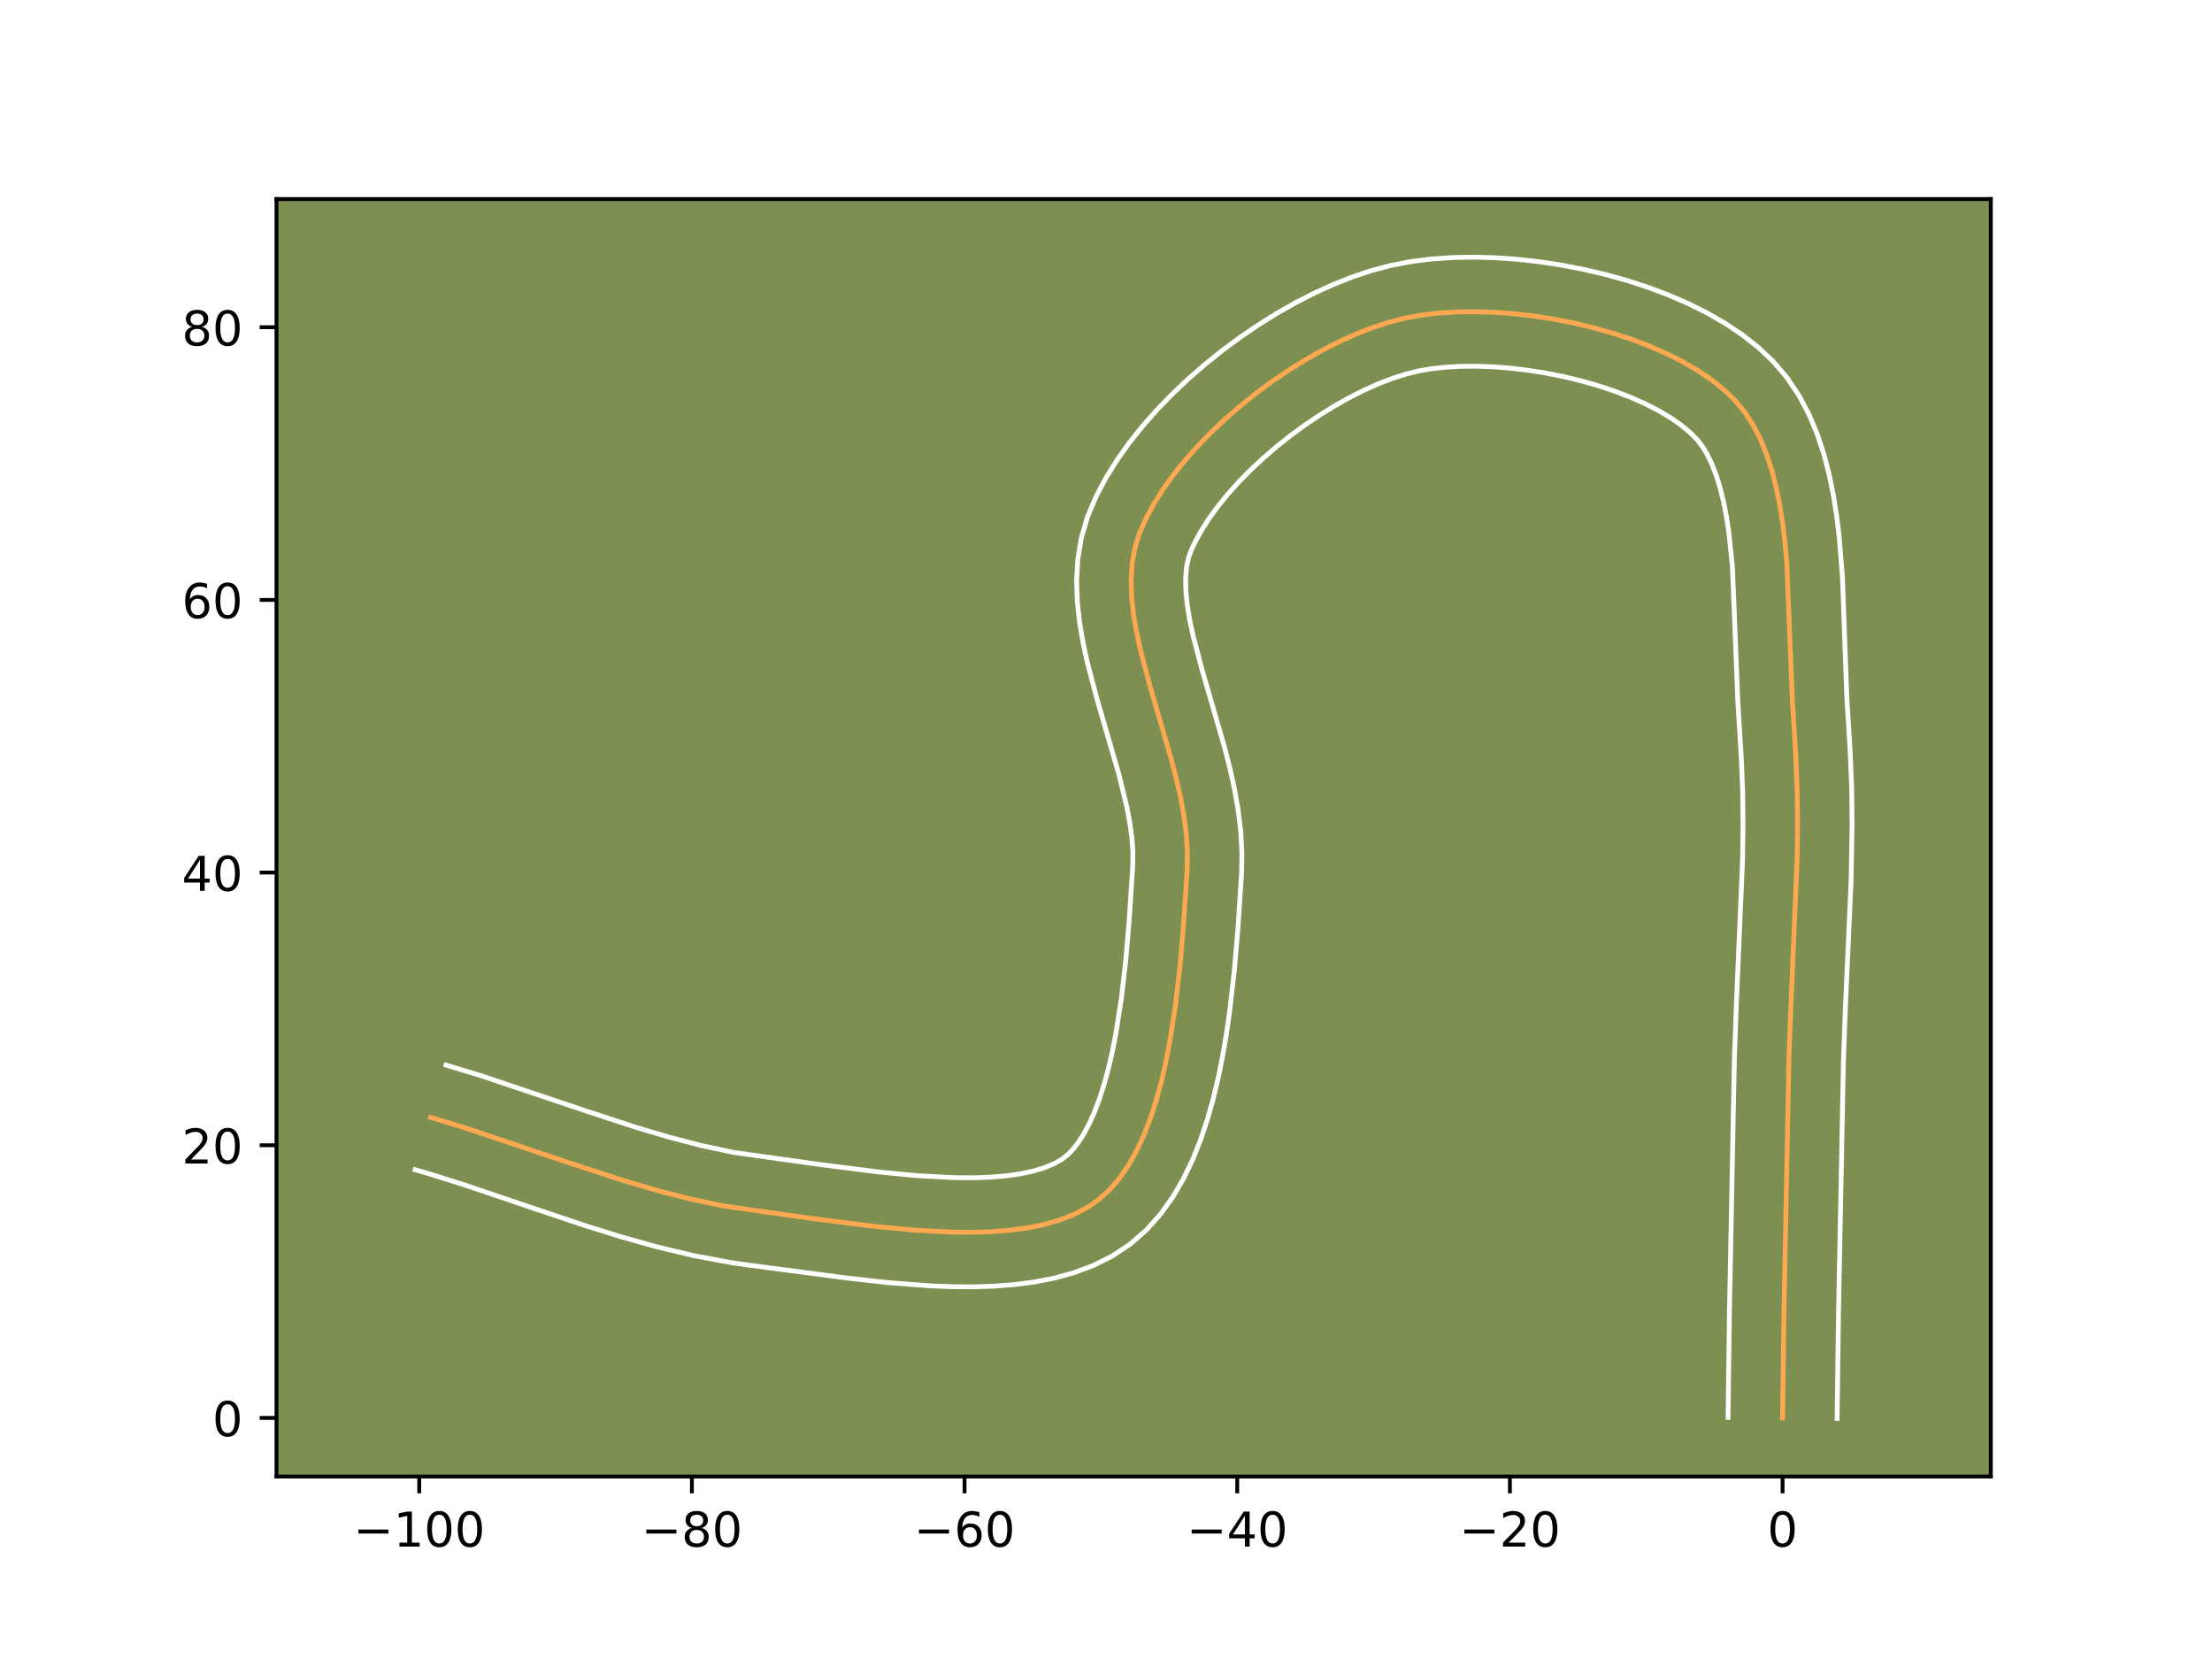 <?xml version="1.0" encoding="utf-8" standalone="no"?>
<!DOCTYPE svg PUBLIC "-//W3C//DTD SVG 1.1//EN"
  "http://www.w3.org/Graphics/SVG/1.1/DTD/svg11.dtd">
<!-- Created with matplotlib (https://matplotlib.org/) -->
<svg height="345.6pt" version="1.1" viewBox="0 0 460.8 345.6" width="460.8pt" xmlns="http://www.w3.org/2000/svg" xmlns:xlink="http://www.w3.org/1999/xlink">
 <defs>
  <style type="text/css">*{stroke-linecap:butt;stroke-linejoin:round;}</style>
 </defs>
 <g id="figure_1">
  <g id="patch_1">
   <path d="M 0 345.6 
L 460.8 345.6 
L 460.8 0 
L 0 0 
z
" style="fill:#ffffff;"/>
  </g>
  <g id="axes_1">
   <g id="patch_2">
    <path d="M 57.6 307.584 
L 414.72 307.584 
L 414.72 41.472 
L 57.6 41.472 
z
" style="fill:#7d9051;"/>
   </g>
   <g id="matplotlib.axis_1">
    <g id="xtick_1">
     <g id="line2d_1">
      <defs>
       <path d="M 0 0 
L 0 3.5 
" id="m9d3887125d" style="stroke:#000000;stroke-width:0.8;"/>
      </defs>
      <g>
       <use style="stroke:#000000;stroke-width:0.8;" x="87.33" xlink:href="#m9d3887125d" y="307.584"/>
      </g>
     </g>
     <g id="text_1">
      <!-- −100 -->
      <g transform="translate(73.597 322.182)scale(0.1 -0.1)">
       <defs>
        <path d="M 10.594 35.5 
L 73.188 35.5 
L 73.188 27.203 
L 10.594 27.203 
z
" id="DejaVuSans-8722"/>
        <path d="M 12.406 8.297 
L 28.516 8.297 
L 28.516 63.922 
L 10.984 60.406 
L 10.984 69.391 
L 28.422 72.906 
L 38.281 72.906 
L 38.281 8.297 
L 54.391 8.297 
L 54.391 0 
L 12.406 0 
z
" id="DejaVuSans-49"/>
        <path d="M 31.781 66.406 
Q 24.172 66.406 20.328 58.906 
Q 16.5 51.422 16.5 36.375 
Q 16.5 21.391 20.328 13.891 
Q 24.172 6.391 31.781 6.391 
Q 39.453 6.391 43.281 13.891 
Q 47.125 21.391 47.125 36.375 
Q 47.125 51.422 43.281 58.906 
Q 39.453 66.406 31.781 66.406 
z
M 31.781 74.219 
Q 44.047 74.219 50.516 64.516 
Q 56.984 54.828 56.984 36.375 
Q 56.984 17.969 50.516 8.266 
Q 44.047 -1.422 31.781 -1.422 
Q 19.531 -1.422 13.062 8.266 
Q 6.594 17.969 6.594 36.375 
Q 6.594 54.828 13.062 64.516 
Q 19.531 74.219 31.781 74.219 
z
" id="DejaVuSans-48"/>
       </defs>
       <use xlink:href="#DejaVuSans-8722"/>
       <use x="83.789" xlink:href="#DejaVuSans-49"/>
       <use x="147.412" xlink:href="#DejaVuSans-48"/>
       <use x="211.035" xlink:href="#DejaVuSans-48"/>
      </g>
     </g>
    </g>
    <g id="xtick_2">
     <g id="line2d_2">
      <g>
       <use style="stroke:#000000;stroke-width:0.8;" x="144.133" xlink:href="#m9d3887125d" y="307.584"/>
      </g>
     </g>
     <g id="text_2">
      <!-- −80 -->
      <g transform="translate(133.581 322.182)scale(0.1 -0.1)">
       <defs>
        <path d="M 31.781 34.625 
Q 24.75 34.625 20.719 30.859 
Q 16.703 27.094 16.703 20.516 
Q 16.703 13.922 20.719 10.156 
Q 24.75 6.391 31.781 6.391 
Q 38.812 6.391 42.859 10.172 
Q 46.922 13.969 46.922 20.516 
Q 46.922 27.094 42.891 30.859 
Q 38.875 34.625 31.781 34.625 
z
M 21.922 38.812 
Q 15.578 40.375 12.031 44.719 
Q 8.5 49.078 8.5 55.328 
Q 8.5 64.062 14.719 69.141 
Q 20.953 74.219 31.781 74.219 
Q 42.672 74.219 48.875 69.141 
Q 55.078 64.062 55.078 55.328 
Q 55.078 49.078 51.531 44.719 
Q 48 40.375 41.703 38.812 
Q 48.828 37.156 52.797 32.312 
Q 56.781 27.484 56.781 20.516 
Q 56.781 9.906 50.312 4.234 
Q 43.844 -1.422 31.781 -1.422 
Q 19.734 -1.422 13.25 4.234 
Q 6.781 9.906 6.781 20.516 
Q 6.781 27.484 10.781 32.312 
Q 14.797 37.156 21.922 38.812 
z
M 18.312 54.391 
Q 18.312 48.734 21.844 45.562 
Q 25.391 42.391 31.781 42.391 
Q 38.141 42.391 41.719 45.562 
Q 45.312 48.734 45.312 54.391 
Q 45.312 60.062 41.719 63.234 
Q 38.141 66.406 31.781 66.406 
Q 25.391 66.406 21.844 63.234 
Q 18.312 60.062 18.312 54.391 
z
" id="DejaVuSans-56"/>
       </defs>
       <use xlink:href="#DejaVuSans-8722"/>
       <use x="83.789" xlink:href="#DejaVuSans-56"/>
       <use x="147.412" xlink:href="#DejaVuSans-48"/>
      </g>
     </g>
    </g>
    <g id="xtick_3">
     <g id="line2d_3">
      <g>
       <use style="stroke:#000000;stroke-width:0.8;" x="200.935" xlink:href="#m9d3887125d" y="307.584"/>
      </g>
     </g>
     <g id="text_3">
      <!-- −60 -->
      <g transform="translate(190.383 322.182)scale(0.1 -0.1)">
       <defs>
        <path d="M 33.016 40.375 
Q 26.375 40.375 22.484 35.828 
Q 18.609 31.297 18.609 23.391 
Q 18.609 15.531 22.484 10.953 
Q 26.375 6.391 33.016 6.391 
Q 39.656 6.391 43.531 10.953 
Q 47.406 15.531 47.406 23.391 
Q 47.406 31.297 43.531 35.828 
Q 39.656 40.375 33.016 40.375 
z
M 52.594 71.297 
L 52.594 62.312 
Q 48.875 64.062 45.094 64.984 
Q 41.312 65.922 37.594 65.922 
Q 27.828 65.922 22.672 59.328 
Q 17.531 52.734 16.797 39.406 
Q 19.672 43.656 24.016 45.922 
Q 28.375 48.188 33.594 48.188 
Q 44.578 48.188 50.953 41.516 
Q 57.328 34.859 57.328 23.391 
Q 57.328 12.156 50.688 5.359 
Q 44.047 -1.422 33.016 -1.422 
Q 20.359 -1.422 13.672 8.266 
Q 6.984 17.969 6.984 36.375 
Q 6.984 53.656 15.188 63.938 
Q 23.391 74.219 37.203 74.219 
Q 40.922 74.219 44.703 73.484 
Q 48.484 72.75 52.594 71.297 
z
" id="DejaVuSans-54"/>
       </defs>
       <use xlink:href="#DejaVuSans-8722"/>
       <use x="83.789" xlink:href="#DejaVuSans-54"/>
       <use x="147.412" xlink:href="#DejaVuSans-48"/>
      </g>
     </g>
    </g>
    <g id="xtick_4">
     <g id="line2d_4">
      <g>
       <use style="stroke:#000000;stroke-width:0.8;" x="257.738" xlink:href="#m9d3887125d" y="307.584"/>
      </g>
     </g>
     <g id="text_4">
      <!-- −40 -->
      <g transform="translate(247.186 322.182)scale(0.1 -0.1)">
       <defs>
        <path d="M 37.797 64.312 
L 12.891 25.391 
L 37.797 25.391 
z
M 35.203 72.906 
L 47.609 72.906 
L 47.609 25.391 
L 58.016 25.391 
L 58.016 17.188 
L 47.609 17.188 
L 47.609 0 
L 37.797 0 
L 37.797 17.188 
L 4.891 17.188 
L 4.891 26.703 
z
" id="DejaVuSans-52"/>
       </defs>
       <use xlink:href="#DejaVuSans-8722"/>
       <use x="83.789" xlink:href="#DejaVuSans-52"/>
       <use x="147.412" xlink:href="#DejaVuSans-48"/>
      </g>
     </g>
    </g>
    <g id="xtick_5">
     <g id="line2d_5">
      <g>
       <use style="stroke:#000000;stroke-width:0.8;" x="314.541" xlink:href="#m9d3887125d" y="307.584"/>
      </g>
     </g>
     <g id="text_5">
      <!-- −20 -->
      <g transform="translate(303.988 322.182)scale(0.1 -0.1)">
       <defs>
        <path d="M 19.188 8.297 
L 53.609 8.297 
L 53.609 0 
L 7.328 0 
L 7.328 8.297 
Q 12.938 14.109 22.625 23.891 
Q 32.328 33.688 34.812 36.531 
Q 39.547 41.844 41.422 45.531 
Q 43.312 49.219 43.312 52.781 
Q 43.312 58.594 39.234 62.25 
Q 35.156 65.922 28.609 65.922 
Q 23.969 65.922 18.812 64.312 
Q 13.672 62.703 7.812 59.422 
L 7.812 69.391 
Q 13.766 71.781 18.938 73 
Q 24.125 74.219 28.422 74.219 
Q 39.75 74.219 46.484 68.547 
Q 53.219 62.891 53.219 53.422 
Q 53.219 48.922 51.531 44.891 
Q 49.859 40.875 45.406 35.406 
Q 44.188 33.984 37.641 27.219 
Q 31.109 20.453 19.188 8.297 
z
" id="DejaVuSans-50"/>
       </defs>
       <use xlink:href="#DejaVuSans-8722"/>
       <use x="83.789" xlink:href="#DejaVuSans-50"/>
       <use x="147.412" xlink:href="#DejaVuSans-48"/>
      </g>
     </g>
    </g>
    <g id="xtick_6">
     <g id="line2d_6">
      <g>
       <use style="stroke:#000000;stroke-width:0.8;" x="371.343" xlink:href="#m9d3887125d" y="307.584"/>
      </g>
     </g>
     <g id="text_6">
      <!-- 0 -->
      <g transform="translate(368.162 322.182)scale(0.1 -0.1)">
       <use xlink:href="#DejaVuSans-48"/>
      </g>
     </g>
    </g>
   </g>
   <g id="matplotlib.axis_2">
    <g id="ytick_1">
     <g id="line2d_7">
      <defs>
       <path d="M 0 0 
L -3.5 0 
" id="m03e2a4d5ee" style="stroke:#000000;stroke-width:0.8;"/>
      </defs>
      <g>
       <use style="stroke:#000000;stroke-width:0.8;" x="57.6" xlink:href="#m03e2a4d5ee" y="295.379"/>
      </g>
     </g>
     <g id="text_7">
      <!-- 0 -->
      <g transform="translate(44.237 299.178)scale(0.1 -0.1)">
       <use xlink:href="#DejaVuSans-48"/>
      </g>
     </g>
    </g>
    <g id="ytick_2">
     <g id="line2d_8">
      <g>
       <use style="stroke:#000000;stroke-width:0.8;" x="57.6" xlink:href="#m03e2a4d5ee" y="238.576"/>
      </g>
     </g>
     <g id="text_8">
      <!-- 20 -->
      <g transform="translate(37.875 242.375)scale(0.1 -0.1)">
       <use xlink:href="#DejaVuSans-50"/>
       <use x="63.623" xlink:href="#DejaVuSans-48"/>
      </g>
     </g>
    </g>
    <g id="ytick_3">
     <g id="line2d_9">
      <g>
       <use style="stroke:#000000;stroke-width:0.8;" x="57.6" xlink:href="#m03e2a4d5ee" y="181.774"/>
      </g>
     </g>
     <g id="text_9">
      <!-- 40 -->
      <g transform="translate(37.875 185.573)scale(0.1 -0.1)">
       <use xlink:href="#DejaVuSans-52"/>
       <use x="63.623" xlink:href="#DejaVuSans-48"/>
      </g>
     </g>
    </g>
    <g id="ytick_4">
     <g id="line2d_10">
      <g>
       <use style="stroke:#000000;stroke-width:0.8;" x="57.6" xlink:href="#m03e2a4d5ee" y="124.971"/>
      </g>
     </g>
     <g id="text_10">
      <!-- 60 -->
      <g transform="translate(37.875 128.77)scale(0.1 -0.1)">
       <use xlink:href="#DejaVuSans-54"/>
       <use x="63.623" xlink:href="#DejaVuSans-48"/>
      </g>
     </g>
    </g>
    <g id="ytick_5">
     <g id="line2d_11">
      <g>
       <use style="stroke:#000000;stroke-width:0.8;" x="57.6" xlink:href="#m03e2a4d5ee" y="68.169"/>
      </g>
     </g>
     <g id="text_11">
      <!-- 80 -->
      <g transform="translate(37.875 71.968)scale(0.1 -0.1)">
       <use xlink:href="#DejaVuSans-56"/>
       <use x="63.623" xlink:href="#DejaVuSans-48"/>
      </g>
     </g>
    </g>
   </g>
   <g id="line2d_12">
    <path clip-path="url(#p6e3719d711)" d="M 371.343 295.379 
L 371.643 272.959 
L 372.665 220.648 
L 373.081 209.422 
L 374.362 179.471 
L 374.465 172 
L 374.385 164.543 
L 374.077 157.105 
L 373.376 145.727 
L 372.211 117.087 
L 371.844 113.068 
L 371.371 109.134 
L 370.772 105.309 
L 370.029 101.616 
L 369.124 98.075 
L 368.036 94.711 
L 366.748 91.546 
L 365.24 88.602 
L 363.495 85.902 
L 361.492 83.469 
L 359.184 81.238 
L 356.555 79.132 
L 353.637 77.155 
L 350.459 75.31 
L 347.053 73.603 
L 343.449 72.036 
L 339.678 70.614 
L 335.771 69.34 
L 331.759 68.22 
L 327.672 67.256 
L 323.541 66.453 
L 319.397 65.814 
L 315.27 65.345 
L 311.191 65.047 
L 307.192 64.927 
L 303.302 64.987 
L 299.552 65.232 
L 295.974 65.666 
L 292.598 66.292 
L 289.284 67.149 
L 285.889 68.262 
L 282.434 69.615 
L 278.943 71.192 
L 275.437 72.978 
L 271.939 74.956 
L 268.472 77.111 
L 265.058 79.426 
L 261.719 81.886 
L 258.478 84.476 
L 255.357 87.179 
L 252.379 89.979 
L 249.566 92.861 
L 246.941 95.808 
L 244.526 98.805 
L 242.344 101.836 
L 240.417 104.886 
L 238.768 107.938 
L 237.418 110.976 
L 236.438 114.074 
L 235.857 117.306 
L 235.632 120.661 
L 235.724 124.127 
L 236.091 127.692 
L 236.693 131.344 
L 237.489 135.071 
L 239.499 142.702 
L 244.048 158.338 
L 245.058 162.255 
L 245.935 166.151 
L 246.639 170.014 
L 247.128 173.833 
L 247.362 177.595 
L 247.3 181.288 
L 246.532 192.908 
L 245.824 201.147 
L 244.86 209.516 
L 243.554 217.792 
L 242.746 221.824 
L 241.821 225.748 
L 240.768 229.536 
L 239.577 233.159 
L 238.236 236.59 
L 236.736 239.801 
L 235.065 242.762 
L 233.213 245.447 
L 231.169 247.826 
L 228.923 249.872 
L 226.426 251.593 
L 223.655 253.027 
L 220.634 254.196 
L 217.386 255.116 
L 213.936 255.809 
L 210.309 256.293 
L 206.527 256.587 
L 202.616 256.712 
L 198.6 256.685 
L 190.348 256.255 
L 181.965 255.453 
L 169.567 253.887 
L 150.664 251.219 
L 143.416 249.676 
L 136.209 247.799 
L 129.034 245.665 
L 118.309 242.151 
L 96.881 234.948 
L 89.71 232.779 
L 89.71 232.779 
" style="fill:none;stroke:#fea952;stroke-linecap:square;"/>
   </g>
   <g id="line2d_13">
    <path clip-path="url(#p6e3719d711)" d="M 359.983 295.269 
L 360.284 272.759 
L 361.31 220.3 
L 361.732 208.895 
L 363.004 179.254 
L 363.104 172.042 
L 363.031 164.918 
L 362.743 157.885 
L 362.023 146.147 
L 360.898 118.12 
L 360.147 110.891 
L 359.635 107.549 
L 359.024 104.432 
L 358.314 101.57 
L 357.514 98.994 
L 356.636 96.724 
L 355.701 94.771 
L 354.723 93.122 
L 353.596 91.638 
L 352.08 90.104 
L 350.183 88.537 
L 347.934 86.98 
L 345.367 85.466 
L 342.523 84.021 
L 339.44 82.665 
L 336.158 81.415 
L 332.716 80.282 
L 329.152 79.277 
L 325.504 78.407 
L 321.811 77.681 
L 318.112 77.102 
L 314.445 76.675 
L 310.85 76.403 
L 307.368 76.286 
L 304.042 76.324 
L 300.919 76.51 
L 298.046 76.836 
L 295.443 77.291 
L 292.823 77.945 
L 290.032 78.84 
L 287.111 79.968 
L 284.099 81.316 
L 281.029 82.867 
L 277.935 84.605 
L 274.848 86.513 
L 271.797 88.572 
L 268.81 90.762 
L 265.915 93.064 
L 263.139 95.455 
L 260.509 97.914 
L 258.05 100.416 
L 255.788 102.935 
L 253.746 105.443 
L 251.948 107.905 
L 250.411 110.288 
L 249.15 112.549 
L 248.25 114.401 
L 247.619 116.085 
L 247.192 118.064 
L 246.989 120.36 
L 247.025 122.963 
L 247.301 125.845 
L 247.804 128.972 
L 248.51 132.313 
L 250.404 139.52 
L 255.049 155.502 
L 256.141 159.76 
L 257.112 164.115 
L 257.907 168.571 
L 258.466 173.127 
L 258.721 177.785 
L 258.639 181.988 
L 257.856 193.814 
L 257.121 202.348 
L 256.102 211.15 
L 255.454 215.589 
L 254.693 220.023 
L 253.804 224.43 
L 252.767 228.79 
L 251.56 233.084 
L 250.158 237.294 
L 248.528 241.401 
L 246.63 245.383 
L 244.416 249.213 
L 241.831 252.849 
L 238.819 256.224 
L 235.37 259.226 
L 231.65 261.681 
L 227.752 263.624 
L 223.733 265.125 
L 219.623 266.255 
L 215.439 267.07 
L 211.191 267.619 
L 206.888 267.942 
L 202.54 268.072 
L 198.161 268.037 
L 193.763 267.862 
L 184.981 267.19 
L 176.347 266.229 
L 156.395 263.602 
L 152.395 263.039 
L 144.53 261.575 
L 136.836 259.74 
L 129.301 257.625 
L 121.908 255.319 
L 111.057 251.681 
L 96.976 246.914 
L 90.084 244.734 
L 86.495 243.675 
L 86.495 243.675 
" style="fill:none;stroke:#ffffff;stroke-linecap:square;"/>
   </g>
   <g id="line2d_14">
    <path clip-path="url(#p6e3719d711)" d="M 382.703 295.488 
L 383.002 273.159 
L 384.021 220.997 
L 384.429 209.949 
L 385.613 183.528 
L 385.825 171.958 
L 385.74 164.169 
L 385.41 156.326 
L 384.728 145.307 
L 383.824 120.395 
L 383.124 111.711 
L 382.595 107.378 
L 381.91 103.07 
L 381.035 98.799 
L 379.933 94.58 
L 378.559 90.429 
L 376.86 86.368 
L 374.78 82.433 
L 372.266 78.683 
L 369.388 75.301 
L 366.287 72.373 
L 362.927 69.727 
L 359.34 67.33 
L 355.551 65.155 
L 351.583 63.184 
L 347.458 61.406 
L 343.199 59.812 
L 338.827 58.398 
L 334.367 57.162 
L 329.84 56.104 
L 325.271 55.225 
L 320.681 54.527 
L 316.095 54.014 
L 311.533 53.692 
L 307.016 53.568 
L 302.561 53.651 
L 298.186 53.954 
L 293.902 54.496 
L 289.753 55.294 
L 285.746 56.354 
L 281.746 57.684 
L 277.758 59.262 
L 273.787 61.069 
L 269.845 63.089 
L 265.943 65.307 
L 262.096 67.708 
L 258.318 70.28 
L 254.627 73.011 
L 251.04 75.888 
L 247.575 78.902 
L 244.249 82.044 
L 241.082 85.305 
L 238.095 88.681 
L 235.306 92.168 
L 232.741 95.768 
L 230.423 99.484 
L 228.385 103.326 
L 226.586 107.551 
L 225.258 112.062 
L 224.522 116.548 
L 224.276 120.962 
L 224.424 125.292 
L 224.882 129.54 
L 225.583 133.717 
L 226.469 137.83 
L 228.593 145.885 
L 233.047 161.174 
L 234.758 168.186 
L 235.37 171.457 
L 235.789 174.538 
L 236.003 177.404 
L 235.961 180.588 
L 235.208 192.001 
L 234.527 199.945 
L 233.617 207.883 
L 232.414 215.561 
L 231.689 219.218 
L 230.876 222.706 
L 229.976 225.987 
L 228.995 229.025 
L 227.944 231.78 
L 226.842 234.218 
L 225.714 236.311 
L 224.595 238.044 
L 223.519 239.427 
L 222.475 240.518 
L 221.203 241.504 
L 219.559 242.431 
L 217.535 243.266 
L 215.15 243.978 
L 212.434 244.548 
L 209.427 244.967 
L 206.167 245.233 
L 202.692 245.351 
L 199.04 245.333 
L 191.333 244.937 
L 183.295 244.17 
L 171.095 242.63 
L 152.888 240.078 
L 146.17 238.655 
L 139.369 236.887 
L 132.48 234.84 
L 121.974 231.398 
L 100.245 224.097 
L 92.925 221.883 
L 92.925 221.883 
" style="fill:none;stroke:#ffffff;stroke-linecap:square;"/>
   </g>
   <g id="patch_3">
    <path d="M 57.6 307.584 
L 57.6 41.472 
" style="fill:none;stroke:#000000;stroke-linecap:square;stroke-linejoin:miter;stroke-width:0.8;"/>
   </g>
   <g id="patch_4">
    <path d="M 414.72 307.584 
L 414.72 41.472 
" style="fill:none;stroke:#000000;stroke-linecap:square;stroke-linejoin:miter;stroke-width:0.8;"/>
   </g>
   <g id="patch_5">
    <path d="M 57.6 307.584 
L 414.72 307.584 
" style="fill:none;stroke:#000000;stroke-linecap:square;stroke-linejoin:miter;stroke-width:0.8;"/>
   </g>
   <g id="patch_6">
    <path d="M 57.6 41.472 
L 414.72 41.472 
" style="fill:none;stroke:#000000;stroke-linecap:square;stroke-linejoin:miter;stroke-width:0.8;"/>
   </g>
  </g>
 </g>
 <defs>
  <clipPath id="p6e3719d711">
   <rect height="266.112" width="357.12" x="57.6" y="41.472"/>
  </clipPath>
 </defs>
</svg>
